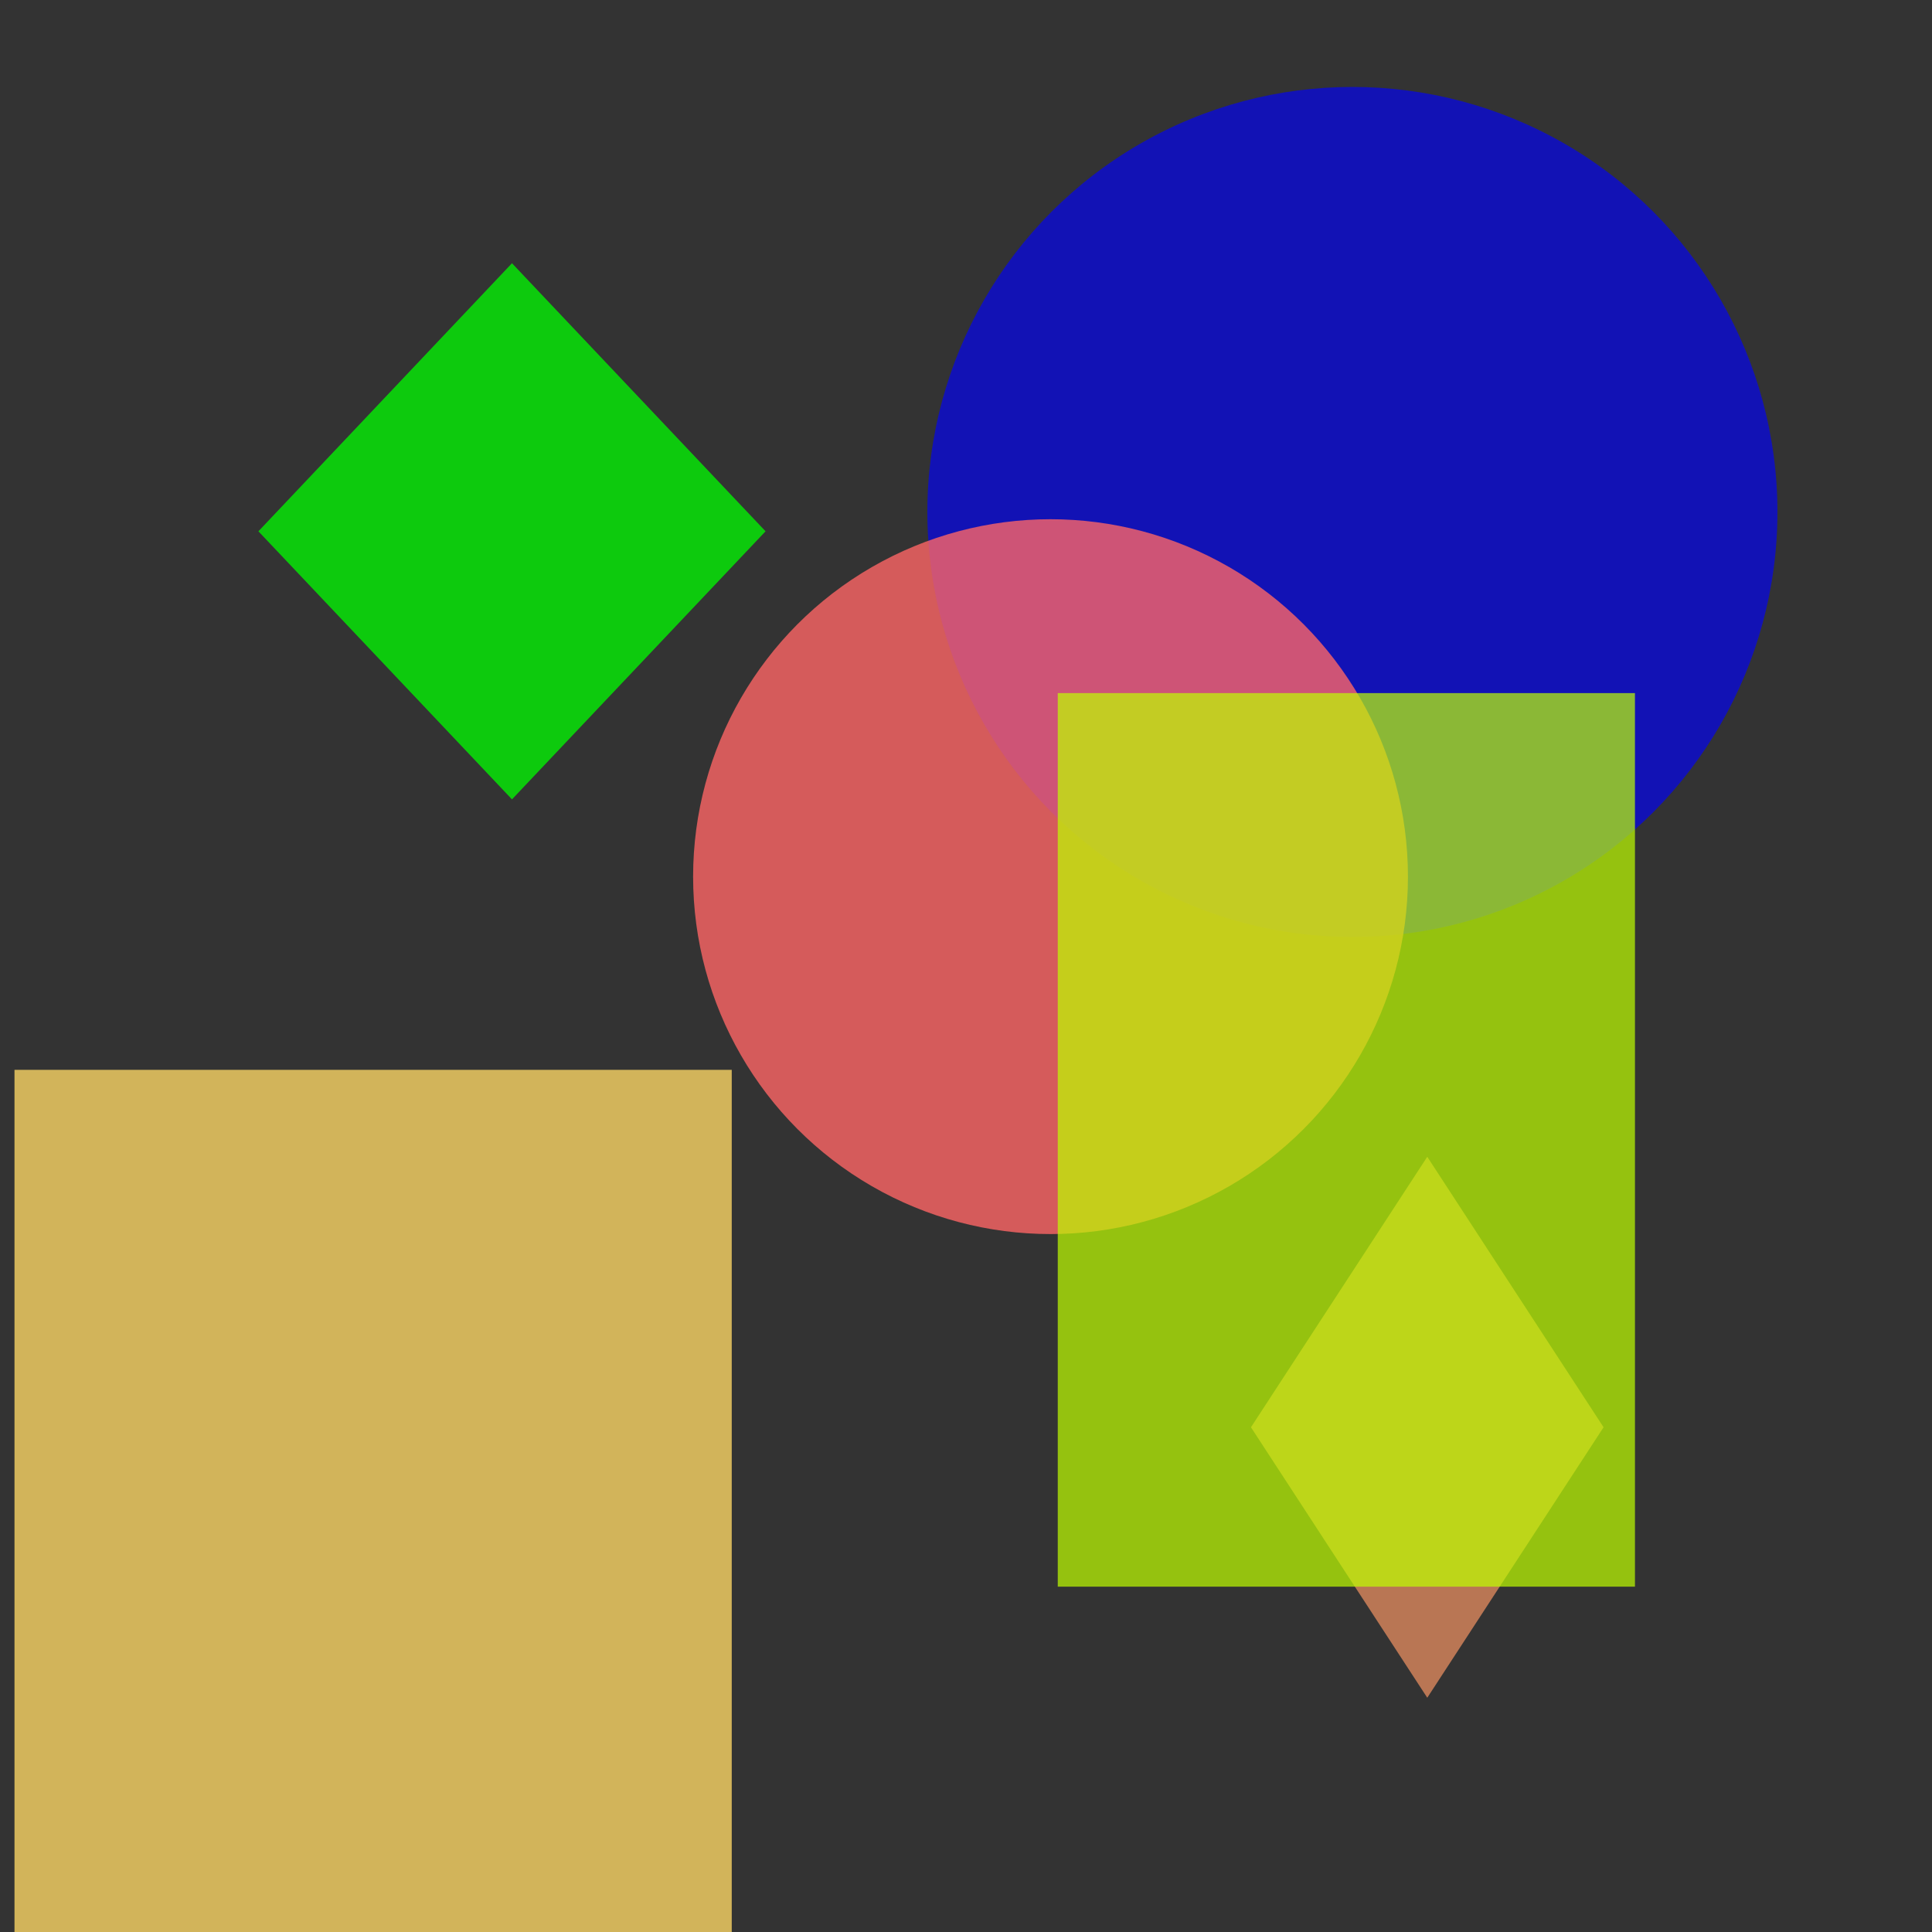<?xml version="1.0" encoding="utf-8"?>
<svg width="800px" height="800px" viewBox="0 0 800 800" xmlns="http://www.w3.org/2000/svg">
<rect x="0" y="0" width="800" height="800" fill="#333333" stroke="none"/>
<polygon points="212,109 317,220 212,331 107,220" fill="#00FF00" fill-opacity="0.74" />
<circle cx="560" cy="212" r="176" fill="#0000FF" fill-opacity="0.64" />
<rect x="6" y="443" width="297" height="375" fill="#FFD966" fill-opacity="0.78" />
<polygon points="591,479 664,591 591,703 518,591" fill="#FF9966" fill-opacity="0.66" />
<circle cx="435" cy="363" r="148" fill="#FF6666" fill-opacity="0.79" />
<rect x="438" y="287" width="239" height="370" fill="#BFFF00" fill-opacity="0.70" />
</svg>
